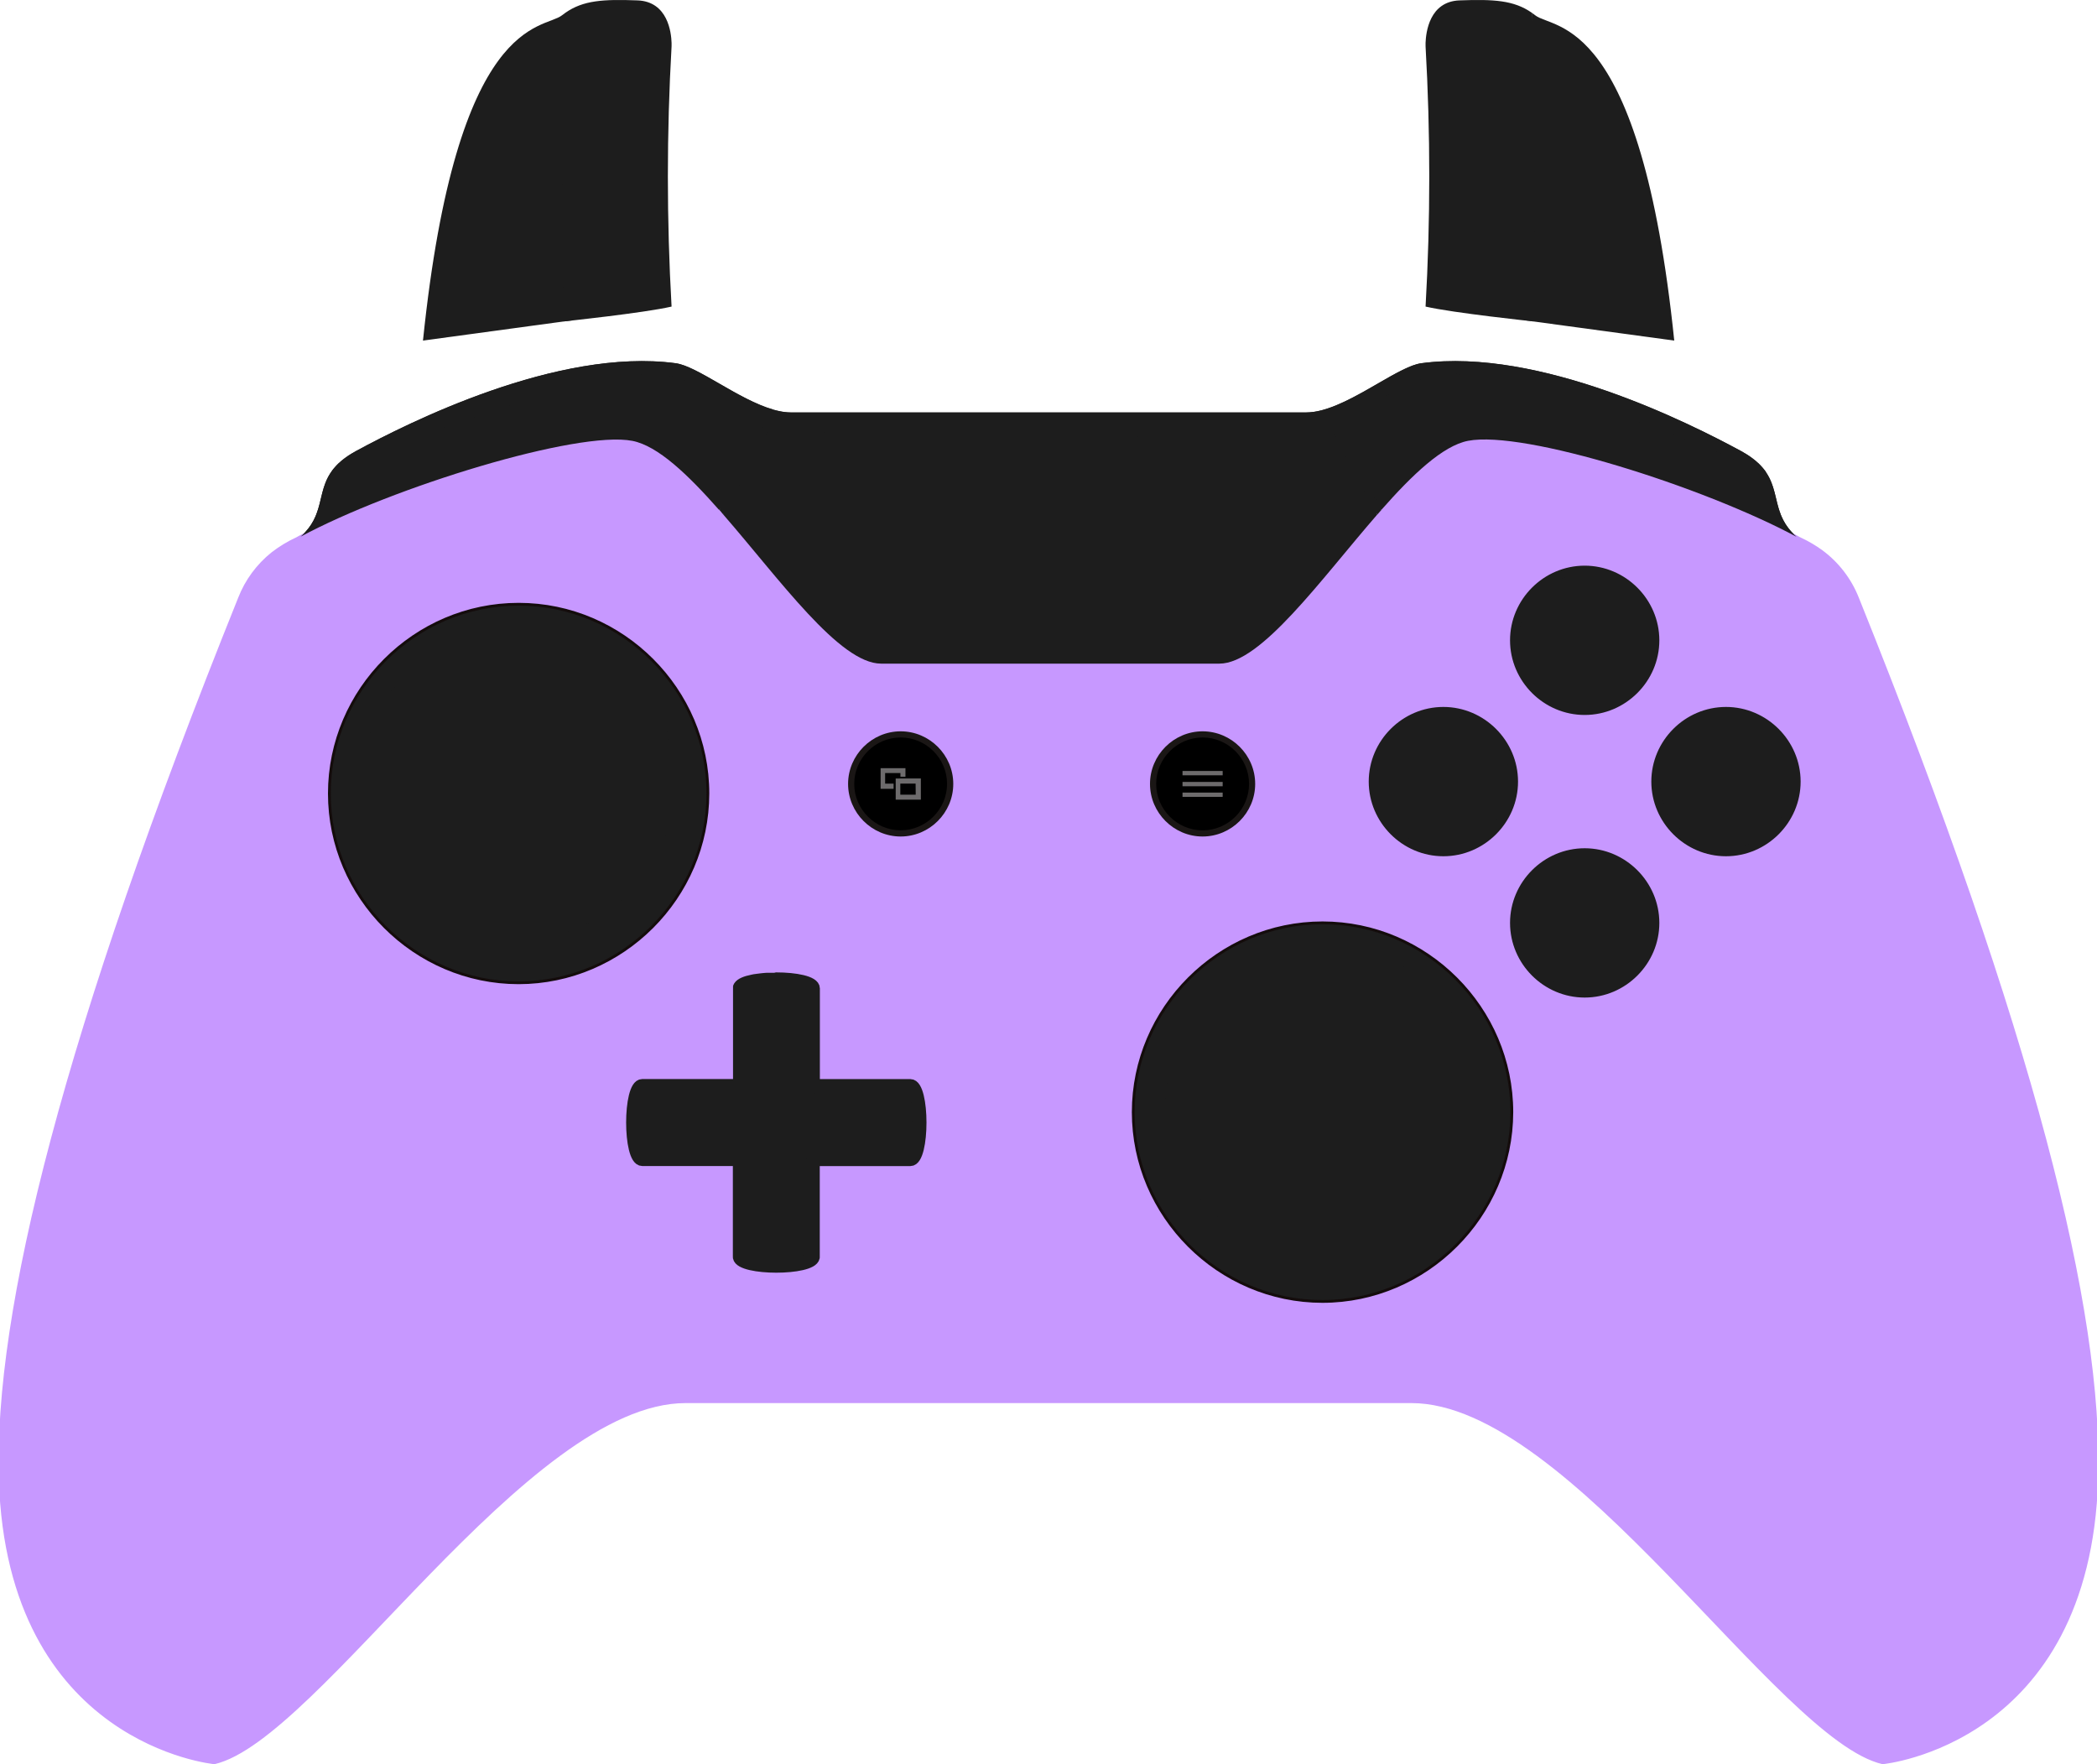 <?xml version="1.0" encoding="UTF-8" standalone="no"?><!DOCTYPE svg PUBLIC "-//W3C//DTD SVG 1.1//EN" "http://www.w3.org/Graphics/SVG/1.1/DTD/svg11.dtd"><svg width="100%" height="100%" viewBox="0 0 750 631" version="1.1" xmlns="http://www.w3.org/2000/svg" xmlns:xlink="http://www.w3.org/1999/xlink" xml:space="preserve" xmlns:serif="http://www.serif.com/" style="fill-rule:evenodd;clip-rule:evenodd;stroke-linejoin:round;stroke-miterlimit:2;"><g id="Layer_1-2"><path d="M664.37,214c-6.72,-16.68 -20.54,-20.88 -21.82,-22c-11.7,-10.34 -2.47,-21.22 -19.95,-30.7c-18.28,-9.91 -72,-37 -114.22,-31.37c-9.22,1.23 -27.83,17.6 -41.21,17.6l-184.33,0c-13.38,0 -32,-16.37 -41.22,-17.6c-42.24,-5.63 -95.93,21.46 -114.22,31.37c-17.47,9.48 -8.24,20.36 -19.94,30.7c-1.28,1.12 -15.1,5.32 -21.82,22c-62.75,156 -87.38,255.11 -85.55,315.13c2.91,94.42 76.58,101.33 76.58,101.33c37,-8.62 111.55,-129.14 168.54,-129.14l259.59,0c57,0 131.5,120.52 168.54,129.14c0,0 73.68,-6.91 76.56,-101.33c1.87,-60.02 -22.81,-159.13 -85.53,-315.13Z" style="fill:#1d1d1d;fill-rule:nonzero;"/><g><path d="M106.25,192.64c0.396,-0.194 0.78,-0.411 1.15,-0.65c-0.4,0.22 -0.77,0.42 -1.15,0.65Z" style="fill:none;fill-rule:nonzero;"/><path d="M642.56,192c0.49,0.309 1.002,0.583 1.53,0.82c-0.5,-0.31 -1.02,-0.58 -1.53,-0.82Z" style="fill:none;fill-rule:nonzero;"/><path d="M664.37,214c-2.635,-6.698 -7.102,-12.521 -12.89,-16.8c-2.324,-1.686 -4.801,-3.149 -7.4,-4.37c-0.524,-0.239 -1.032,-0.513 -1.52,-0.82c-33.56,-18.01 -97.46,-38.2 -117.48,-34.35c-26,5 -65.54,79.72 -89,79.72l-121,0c-23.43,0 -63,-74.7 -89,-79.72c-19.58,-3.78 -85.59,16.46 -118.75,34.33c-0.37,0.239 -0.754,0.456 -1.15,0.65c-3.09,1.421 -6.009,3.189 -8.7,5.27c-5.298,4.223 -9.384,9.776 -11.84,16.09c-62.75,156 -87.38,255.11 -85.55,315.13c2.91,94.42 76.58,101.33 76.58,101.33c37,-8.62 111.55,-129.14 168.54,-129.14l259.59,0c57,0 131.5,120.52 168.54,129.14c0,0 73.68,-6.91 76.56,-101.33c1.87,-60.02 -22.81,-159.13 -85.53,-315.13Z" style="fill:#c798ff;fill-rule:nonzero;stroke:#c798ff;stroke-width:1px;"/></g><path d="M107.46,191.96l-0,1.56" style="fill:none;fill-rule:nonzero;"/><path d="M642.55,191.47l-0,0.95" style="fill:none;fill-rule:nonzero;"/><g id="Dpad"><g><g><path d="M277.67,452.7c-7.13,0 -12.74,-1.32 -13.05,-3.08c-0.005,-0.05 -0.005,-0.1 0,-0.15l0,-34.42c0,-0.274 -0.226,-0.5 -0.5,-0.5l-34.43,0c-1.82,0 -3.25,-5.74 -3.25,-13.06c0,-7.32 1.43,-13.06 3.25,-13.06l34.42,0c0.274,0 0.5,-0.226 0.5,-0.5l0,-34.42c-0.005,-0.047 -0.005,-0.093 0,-0.14l0.06,-0.23l0.08,-0.13c0.5,-0.81 2.11,-1.52 4.54,-2l0.89,-0.18c0.331,-0.061 0.665,-0.104 1,-0.13l0.16,0l0.9,-0.11l1,-0.11l1,-0.08l2.36,-0.08l1.05,0c7.33,0 13.06,1.42 13.06,3.23l0,34.42c0,0.274 0.226,0.5 0.5,0.5l34.41,0c1.81,0 3.23,5.74 3.23,13.06c-0,7.32 -1.42,13.06 -3.23,13.06l-34.38,0c-0.274,0 -0.5,0.226 -0.5,0.5l-0,34.42c0.005,0.05 0.005,0.1 -0,0.15c-0.32,1.72 -5.94,3.04 -13.07,3.04Z" style="fill:#1d1d1d;fill-rule:nonzero;"/><path d="M277.67,350.78c8.09,-0 12.56,1.61 12.56,2.73l0,34.43c0,0.549 0.451,1 1,1l34.42,-0c1.14,-0 2.73,4.77 2.73,12.55c0,7.78 -1.59,12.56 -2.73,12.56l-34.42,-0c-0.549,-0 -1,0.451 -1,1l0,34.49c-0.2,1.11 -4.67,2.66 -12.56,2.66c-7.89,-0 -12.36,-1.55 -12.56,-2.66l0,-34.49c0,-0.549 -0.451,-1 -1,-1l-34.42,-0c-1.15,-0 -2.75,-4.78 -2.75,-12.56c0,-7.78 1.6,-12.56 2.75,-12.56l34.42,-0c0.549,-0 1,-0.451 1,-1l0,-34.46c0.004,-0.047 0.004,-0.093 0,-0.14l0,-0.05c0.15,-0.25 0.91,-1.12 4.19,-1.76l0.06,-0c0.27,-0.07 0.55,-0.12 0.83,-0.17l0.08,-0c0.264,-0.053 0.531,-0.089 0.8,-0.11l0.18,-0l0.92,-0.12l1,-0.11l1,-0.08l3.41,-0m-0,-1l-3.49,-0l-1,0.08l-1,0.11l-1,0.13l-0.05,-0c-0.315,0.027 -0.629,0.07 -0.94,0.13l-0.08,-0l-0.88,0.18c-2.43,0.48 -4.25,1.22 -4.86,2.23c-0.048,0.045 -0.085,0.099 -0.11,0.16c-0.005,0.06 -0.005,0.12 -0,0.18c-0.004,0.047 -0.004,0.093 -0,0.14c-0.009,0.073 -0.009,0.147 -0,0.22l-0,34.43l-34.48,-0c-5,-0 -5,27.11 0,27.11l34.42,-0l0,34.42c-0.01,0.08 -0.01,0.16 0,0.24c0.4,2.33 7,3.49 13.54,3.49c6.54,-0 13.13,-1.16 13.54,-3.49c0.005,-0.08 0.005,-0.16 0,-0.24l0,-34.4l34.42,-0c5,-0 5,-27.11 0,-27.11l-34.38,-0l-0,-34.43c-0,-2.5 -6.79,-3.73 -13.56,-3.73l-0.09,0.15Z" style="fill:#1d1d1d;fill-rule:nonzero;stroke:#1d1d1d;stroke-width:4px;"/></g></g></g><g id="Menu_Key"><path d="M448.92,280.37c-0,10.319 -8.491,18.81 -18.81,18.81c-10.319,-0 -18.81,-8.491 -18.81,-18.81c0,-10.319 8.491,-18.81 18.81,-18.81c0.007,-0 0.013,-0 0.02,0c10.311,0.011 18.79,8.499 18.79,18.81Z" style="fill:#1a1615;fill-rule:nonzero;"/><g><path d="M446.23,280.37c-0,8.838 -7.272,16.11 -16.11,16.11c-8.838,-0 -16.11,-7.272 -16.11,-16.11c0,-8.838 7.272,-16.11 16.11,-16.11c0.003,-0 0.007,-0 0.01,0c8.834,0.005 16.1,7.276 16.1,16.11Z" style="fill-rule:nonzero;stroke:#000;stroke-width:1px;stroke-linejoin:miter;stroke-miterlimit:4;"/><g><rect x="422.93" y="275.74" width="14.36" height="1.55" style="fill:#6d6b6c;"/><rect x="422.93" y="279.66" width="14.36" height="1.55" style="fill:#6d6b6c;"/><rect x="422.93" y="283.47" width="14.36" height="1.53" style="fill:#6d6b6c;"/></g></g></g><g id="Switcher_Key"><path d="M340.94,280.37c-0,10.319 -8.491,18.81 -18.81,18.81c-10.319,-0 -18.81,-8.491 -18.81,-18.81c0,-10.315 8.485,-18.805 18.8,-18.81c0.003,-0 0.007,-0 0.01,-0c10.319,-0 18.81,8.491 18.81,18.81l0,0Z" style="fill:#1a1615;fill-rule:nonzero;"/><g><path d="M338.22,280.37c-0.005,8.828 -7.272,16.09 -16.1,16.09c-8.832,-0 -16.1,-7.268 -16.1,-16.1c0,-8.832 7.268,-16.1 16.1,-16.1c0.003,-0 0.007,-0 0.01,-0c8.827,-0 16.09,7.263 16.09,16.09c0,0.007 0,0.013 0,0.02Z" style="fill-rule:nonzero;stroke:#000;stroke-width:1px;stroke-linejoin:miter;stroke-miterlimit:4;"/><g><path d="M319.6,280.27l-3.03,0l-0,-3.79l5.47,0l-0,1.32l1.8,0l-0,-3.06l-8.89,0l-0,7.39l4.65,0l-0,-1.86Z" style="fill:#6d6b6c;fill-rule:nonzero;"/><path d="M320.35,278.43l0,7.57l9,0l0,-7.58l-9,0.01Zm7.16,5.78l-5.51,0l-0,-3.95l5.47,0l0.04,3.95Z" style="fill:#6d6b6c;fill-rule:nonzero;"/></g></g></g><g id="Left_Stick"><path d="M185.47,351.49c-37.126,-0.011 -67.67,-30.564 -67.67,-67.69c0,-37.134 30.556,-67.69 67.69,-67.69c37.134,0 67.69,30.556 67.69,67.69c-0.044,37.125 -30.585,67.657 -67.71,67.69Z" style="fill:#1d1d1d;fill-rule:nonzero;stroke:#140c0c;stroke-width:1px;stroke-linejoin:miter;stroke-miterlimit:4;"/><path d="M241.57,279.86c-0,30.776 -25.324,56.1 -56.1,56.1c-30.776,0 -56.1,-25.324 -56.1,-56.1c-0,-30.776 25.324,-56.1 56.1,-56.1c0.003,-0 0.007,-0 0.01,-0c30.77,-0 56.09,25.32 56.09,56.09c0,0.003 0,0.007 0,0.01Z" style="fill:#1d1d1d;fill-rule:nonzero;"/></g><g id="Right_Stick"><path d="M473,465.46c-37.135,-0.005 -67.69,-30.565 -67.69,-67.7c0,-37.139 30.561,-67.7 67.7,-67.7c37.139,0 67.7,30.561 67.7,67.7c0,0.007 0,0.013 0,0.02c-0.049,37.121 -30.589,67.647 -67.71,67.68Z" style="fill:#1d1d1d;fill-rule:nonzero;stroke:#140c0c;stroke-width:1px;stroke-linejoin:miter;stroke-miterlimit:4;"/><path d="M529.15,393.82c0,-0 0,0.007 0,0.01c0,30.776 -25.324,56.1 -56.1,56.1c-30.776,-0 -56.1,-25.324 -56.1,-56.1c0,-30.757 25.293,-56.073 56.05,-56.1c0.02,-0 0.04,-0 0.06,-0c30.77,-0 56.09,25.32 56.09,56.09Z" style="fill:#1d1d1d;fill-rule:nonzero;"/></g><g id="Button_Base"><g id="A"><path d="M566.76,355.27c-13.809,-0.022 -25.16,-11.391 -25.16,-25.2c0,-13.824 11.376,-25.2 25.2,-25.2c13.824,0 25.2,11.376 25.2,25.2c-0.011,13.828 -11.392,25.2 -25.22,25.2c-0.007,0 -0.013,0 -0.02,0Z" style="fill:#1d1d1d;fill-rule:nonzero;"/><path d="M566.76,306.38c0.003,-0 0.007,-0 0.01,-0c13.001,-0 23.7,10.699 23.7,23.7c-0,13.001 -10.699,23.7 -23.7,23.7c-13.001,-0 -23.7,-10.699 -23.7,-23.7c-0,-0.003 -0,-0.007 0,-0.01c0,-12.996 10.694,-23.69 23.69,-23.69m0,-3c-14.643,0.005 -26.69,12.057 -26.69,26.7c0,14.647 12.053,26.7 26.7,26.7c14.647,-0 26.7,-12.053 26.7,-26.7c0,-0.003 0,-0.007 0,-0.01c-0.016,-14.643 -12.067,-26.685 -26.71,-26.69Z" style="fill:#1d1d1d;fill-rule:nonzero;"/></g><g id="Y"><path d="M566.76,254.2c-13.809,-0.022 -25.16,-11.391 -25.16,-25.2c0,-13.824 11.376,-25.2 25.2,-25.2c13.824,0 25.2,11.376 25.2,25.2c-0.016,13.833 -11.407,25.205 -25.24,25.2Z" style="fill:#1d1d1d;fill-rule:nonzero;"/><path d="M566.76,205.3c0.003,-0 0.007,-0 0.01,-0c13.001,-0 23.7,10.699 23.7,23.7c-0,13.001 -10.699,23.7 -23.7,23.7c-13.001,-0 -23.7,-10.699 -23.7,-23.7c0.005,-12.994 10.696,-23.685 23.69,-23.69m0,-3c-14.643,0.005 -26.69,12.057 -26.69,26.7c0,14.647 12.053,26.7 26.7,26.7c14.647,-0 26.7,-12.053 26.7,-26.7c0,-0.003 0,-0.007 0,-0.01c-0.016,-14.643 -12.067,-26.685 -26.71,-26.69Z" style="fill:#1d1d1d;fill-rule:nonzero;"/></g><g id="B"><path d="M617.3,304.73c-13.824,-0 -25.2,-11.376 -25.2,-25.2c-0,-13.824 11.376,-25.2 25.2,-25.2c13.824,-0 25.2,11.376 25.2,25.2c-0.016,13.818 -11.382,25.184 -25.2,25.2Z" style="fill:#1d1d1d;fill-rule:nonzero;"/><path d="M617.3,255.84c0.003,-0 0.007,-0 0.01,-0c13.001,-0 23.7,10.699 23.7,23.7c-0,13.001 -10.699,23.7 -23.7,23.7c-13.001,-0 -23.7,-10.699 -23.7,-23.7c-0,-0.003 -0,-0.017 -0,-0.02c-0,-12.99 10.69,-23.68 23.68,-23.68c0.003,-0 0.007,-0 0.01,0m0,-3c-14.647,0 -26.7,12.053 -26.7,26.7c0,14.647 12.053,26.7 26.7,26.7c14.647,-0 26.7,-12.053 26.7,-26.7c0,-0.003 0,-0.007 0,-0.01c-0.016,-14.639 -12.061,-26.679 -26.7,-26.69Z" style="fill:#1d1d1d;fill-rule:nonzero;"/></g><g id="X"><path d="M516.22,304.73c-13.821,-0.005 -25.19,-11.379 -25.19,-25.2c0,-13.824 11.376,-25.2 25.2,-25.2c13.824,0 25.2,11.376 25.2,25.2c-0.016,13.822 -11.388,25.189 -25.21,25.2Z" style="fill:#1d1d1d;fill-rule:nonzero;"/><path d="M516.22,255.84c0.003,-0 0.007,-0 0.01,-0c13.001,-0 23.7,10.699 23.7,23.7c-0,13.001 -10.699,23.7 -23.7,23.7c-13.001,-0 -23.7,-10.699 -23.7,-23.7c-0,-0.003 -0,-0.007 0,-0.01c0,-12.996 10.694,-23.69 23.69,-23.69m0,-3c-14.643,0.005 -26.69,12.057 -26.69,26.7c0,14.647 12.053,26.7 26.7,26.7c14.647,-0 26.7,-12.053 26.7,-26.7c0,-0.003 0,-0.007 0,-0.01c-0.016,-14.643 -12.067,-26.685 -26.71,-26.69Z" style="fill:#1d1d1d;fill-rule:nonzero;"/></g></g><g><g><path d="M375.61,156.5c0,0 -88.91,-1.07 -100.54,-3l-16.39,30.53c20.24,23.27 41.59,53.32 56.44,53.32l121,0c14.87,0 36.2,-30 56.46,-53.32l-16.38,-30.53c-11.64,1.93 -100.59,3 -100.59,3Z" style="fill:#1d1d1d;fill-rule:nonzero;"/><path d="M476.19,153.53l-3.64,-6.78c-1.754,0.476 -3.562,0.728 -5.38,0.75l-184.33,0c-1.441,-0.016 -2.876,-0.187 -4.28,-0.51l-3.49,6.54c11.63,1.9 100.54,3 100.54,3c-0,0 88.95,-1.1 100.58,-3Z" style="fill:#1d1d1d;fill-rule:nonzero;"/></g><g id="RB"><path d="M642.55,192c-9,-7.94 -5.64,-16.16 -11.47,-23.85c0.24,0.33 0.49,0.65 0.7,1c-0,0 -96.53,-42.06 -120.8,-34.48c-15.57,4.87 -27.24,15.34 -32.83,18.23l15.85,29.52c11.17,-12.68 22,-23 31.06,-24.76c20.04,-3.85 83.94,16.34 117.5,34.34l-0.01,-0Z" style="fill:#1d1d1d;fill-rule:nonzero;"/><path d="M511,134.62c24.27,-7.59 120.77,34.46 120.8,34.47c-0.21,-0.33 -0.46,-0.65 -0.7,-1l-0.1,-0.09c-0.1,-0.14 -0.18,-0.25 -0.29,-0.38l-0.14,-0.16l-0.27,-0.33c-0.058,-0.048 -0.112,-0.102 -0.16,-0.16c-0.08,-0.112 -0.174,-0.212 -0.28,-0.3l-0.16,-0.2c-0.102,-0.092 -0.198,-0.188 -0.29,-0.29c-0.062,-0.072 -0.128,-0.138 -0.2,-0.2c-0.106,-0.086 -0.204,-0.184 -0.29,-0.29l-0.23,-0.18c-0.085,-0.108 -0.186,-0.203 -0.3,-0.28l-0.23,-0.21c-0.11,-0.1 -0.21,-0.17 -0.31,-0.27l-0.27,-0.22l-0.33,-0.26c-0.084,-0.071 -0.175,-0.135 -0.27,-0.19c-0.12,-0.1 -0.22,-0.19 -0.35,-0.28c-0.096,-0.058 -0.187,-0.125 -0.27,-0.2l-0.38,-0.26l-0.29,-0.22c-0.143,-0.076 -0.28,-0.163 -0.41,-0.26l-0.3,-0.2c-0.155,-0.089 -0.305,-0.185 -0.45,-0.29c-0.106,-0.045 -0.207,-0.102 -0.3,-0.17c-0.17,-0.111 -0.347,-0.211 -0.53,-0.3l-0.25,-0.17c-0.28,-0.15 -0.56,-0.3 -0.84,-0.47c-18.28,-9.91 -72,-37 -114.22,-31.37c-7.61,1 -21.63,12.34 -33.82,16.28l3.59,6.67c5.58,-2.84 17.25,-13.36 32.84,-18.22Z" style="fill:#1d1d1d;fill-rule:nonzero;"/></g><g id="LB"><path d="M241.62,129.89c-42.24,-5.63 -95.93,21.46 -114.22,31.37c-0.27,0.17 -0.55,0.31 -0.82,0.47l-0.25,0.16c-0.186,0.088 -0.367,0.189 -0.54,0.3c-0.088,0.07 -0.186,0.128 -0.29,0.17l-0.45,0.3l-0.29,0.18c-0.132,0.102 -0.273,0.192 -0.42,0.27l-0.26,0.2l-0.4,0.27c-0.078,0.07 -0.162,0.133 -0.25,0.19c-0.133,0.089 -0.26,0.185 -0.38,0.29c-0.086,0.052 -0.166,0.112 -0.24,0.18c-0.118,0.1 -0.242,0.193 -0.37,0.28l-0.22,0.19c-0.12,0.11 -0.23,0.19 -0.35,0.29l-0.19,0.19c-0.125,0.086 -0.239,0.187 -0.34,0.3c-0.056,0.058 -0.12,0.109 -0.19,0.15c-0.12,0.12 -0.21,0.23 -0.33,0.33l-0.16,0.15c-0.1,0.12 -0.21,0.23 -0.33,0.33l-0.12,0.16c-0.117,0.107 -0.224,0.224 -0.32,0.35l-0.11,0.12c-0.115,0.116 -0.222,0.239 -0.32,0.37l-0.09,0.1c-0.12,0.15 -0.22,0.27 -0.32,0.41l-0.05,0.04c-0.11,0.14 -0.21,0.29 -0.32,0.44l-0,0.05c-0.13,0.15 -0.23,0.32 -0.34,0.47c-0,-0 97.69,-42 122,-34.38c15.54,4.87 27.22,15.33 32.8,18.22l3.42,-6.34c-12.47,-3.55 -27.09,-15.54 -34.94,-16.57Z" style="fill:#1d1d1d;fill-rule:nonzero;"/><g><path d="M273.57,153.1l0.46,0.18l-0.46,-0.18Z" style="fill:#1d1d1d;fill-rule:nonzero;"/><path d="M273.1,152.85c-5.58,-2.89 -17.27,-13.36 -32.82,-18.23c-24.21,-7.56 -121.28,34.09 -121.98,34.38c-5,7.44 -2.21,15.33 -10.84,23l-0.06,0c33.16,-17.87 99.17,-38.11 118.75,-34.33c9.13,1.76 19.91,12.08 31.08,24.76l15.85,-29.58l0.02,0Z" style="fill:#1d1d1d;fill-rule:nonzero;"/><path d="M273.1,152.85c0.17,0.08 0.31,0.17 0.47,0.25c-0.16,-0.1 -0.3,-0.17 -0.47,-0.25Z" style="fill:#1d1d1d;fill-rule:nonzero;"/></g><path d="M258,183.23c0.23,0.29 0.47,0.56 0.72,0.83l16.39,-30.53l3.49,-6.54c-0.35,-0.06 -0.69,-0.13 -1,-0.22c-0.31,-0.09 -0.67,-0.19 -1,-0.27l-3.43,6.34l-15.85,29.58c0.24,0.27 0.47,0.54 0.73,0.81" style="fill:#1d1d1d;fill-rule:nonzero;"/></g><path d="M478.15,152.84l-3.59,-6.67c-0.33,0.09 -0.66,0.21 -1,0.31l-1,0.27l3.64,6.78l16.38,30.54c0.24,-0.28 0.5,-0.54 0.73,-0.84c0.23,-0.3 0.49,-0.54 0.72,-0.81l-15.88,-29.58Z" style="fill:#1d1d1d;fill-rule:nonzero;"/></g><g><g><path d="M549.08,5.47c-0.4,-0.32 -0.8,-0.62 -1.21,-0.9l-2.35,110l53.28,7.24c-12.07,-116.81 -42.98,-111.05 -49.72,-116.34Z" style="fill:#1d1d1d;fill-rule:nonzero;"/><path d="M522,0.14c-10.78,0.41 -12,11.44 -12.14,15.19l0,1.23c1.764,31.005 1.764,62.085 0,93.09c9.93,2.29 38.54,5.3 38.54,5.3c0,0 0,-20.91 0.68,-50.6c0.8,-37.5 -1.21,-59.78 -1.21,-59.78c-6.42,-4.48 -13.57,-4.88 -25.87,-4.43Z" style="fill:#1d1d1d;fill-rule:nonzero;"/></g><g><path d="M201,5.47c0.4,-0.32 0.8,-0.62 1.21,-0.9l2.32,110l-53.25,7.24c12.07,-116.81 42.96,-111.05 49.72,-116.34Z" style="fill:#1d1d1d;fill-rule:nonzero;"/><path d="M228,0.14c10.84,0.41 12.07,11.44 12.19,15.19l0,1.23c-1.764,31.005 -1.764,62.085 0,93.09c-9.92,2.29 -38.53,5.3 -38.53,5.3c0,0 -0.04,-20.95 -0.66,-50.6c-0.82,-37.5 1.21,-59.78 1.21,-59.78c6.41,-4.48 13.56,-4.88 25.79,-4.43Z" style="fill:#1d1d1d;fill-rule:nonzero;"/></g></g></g></svg>